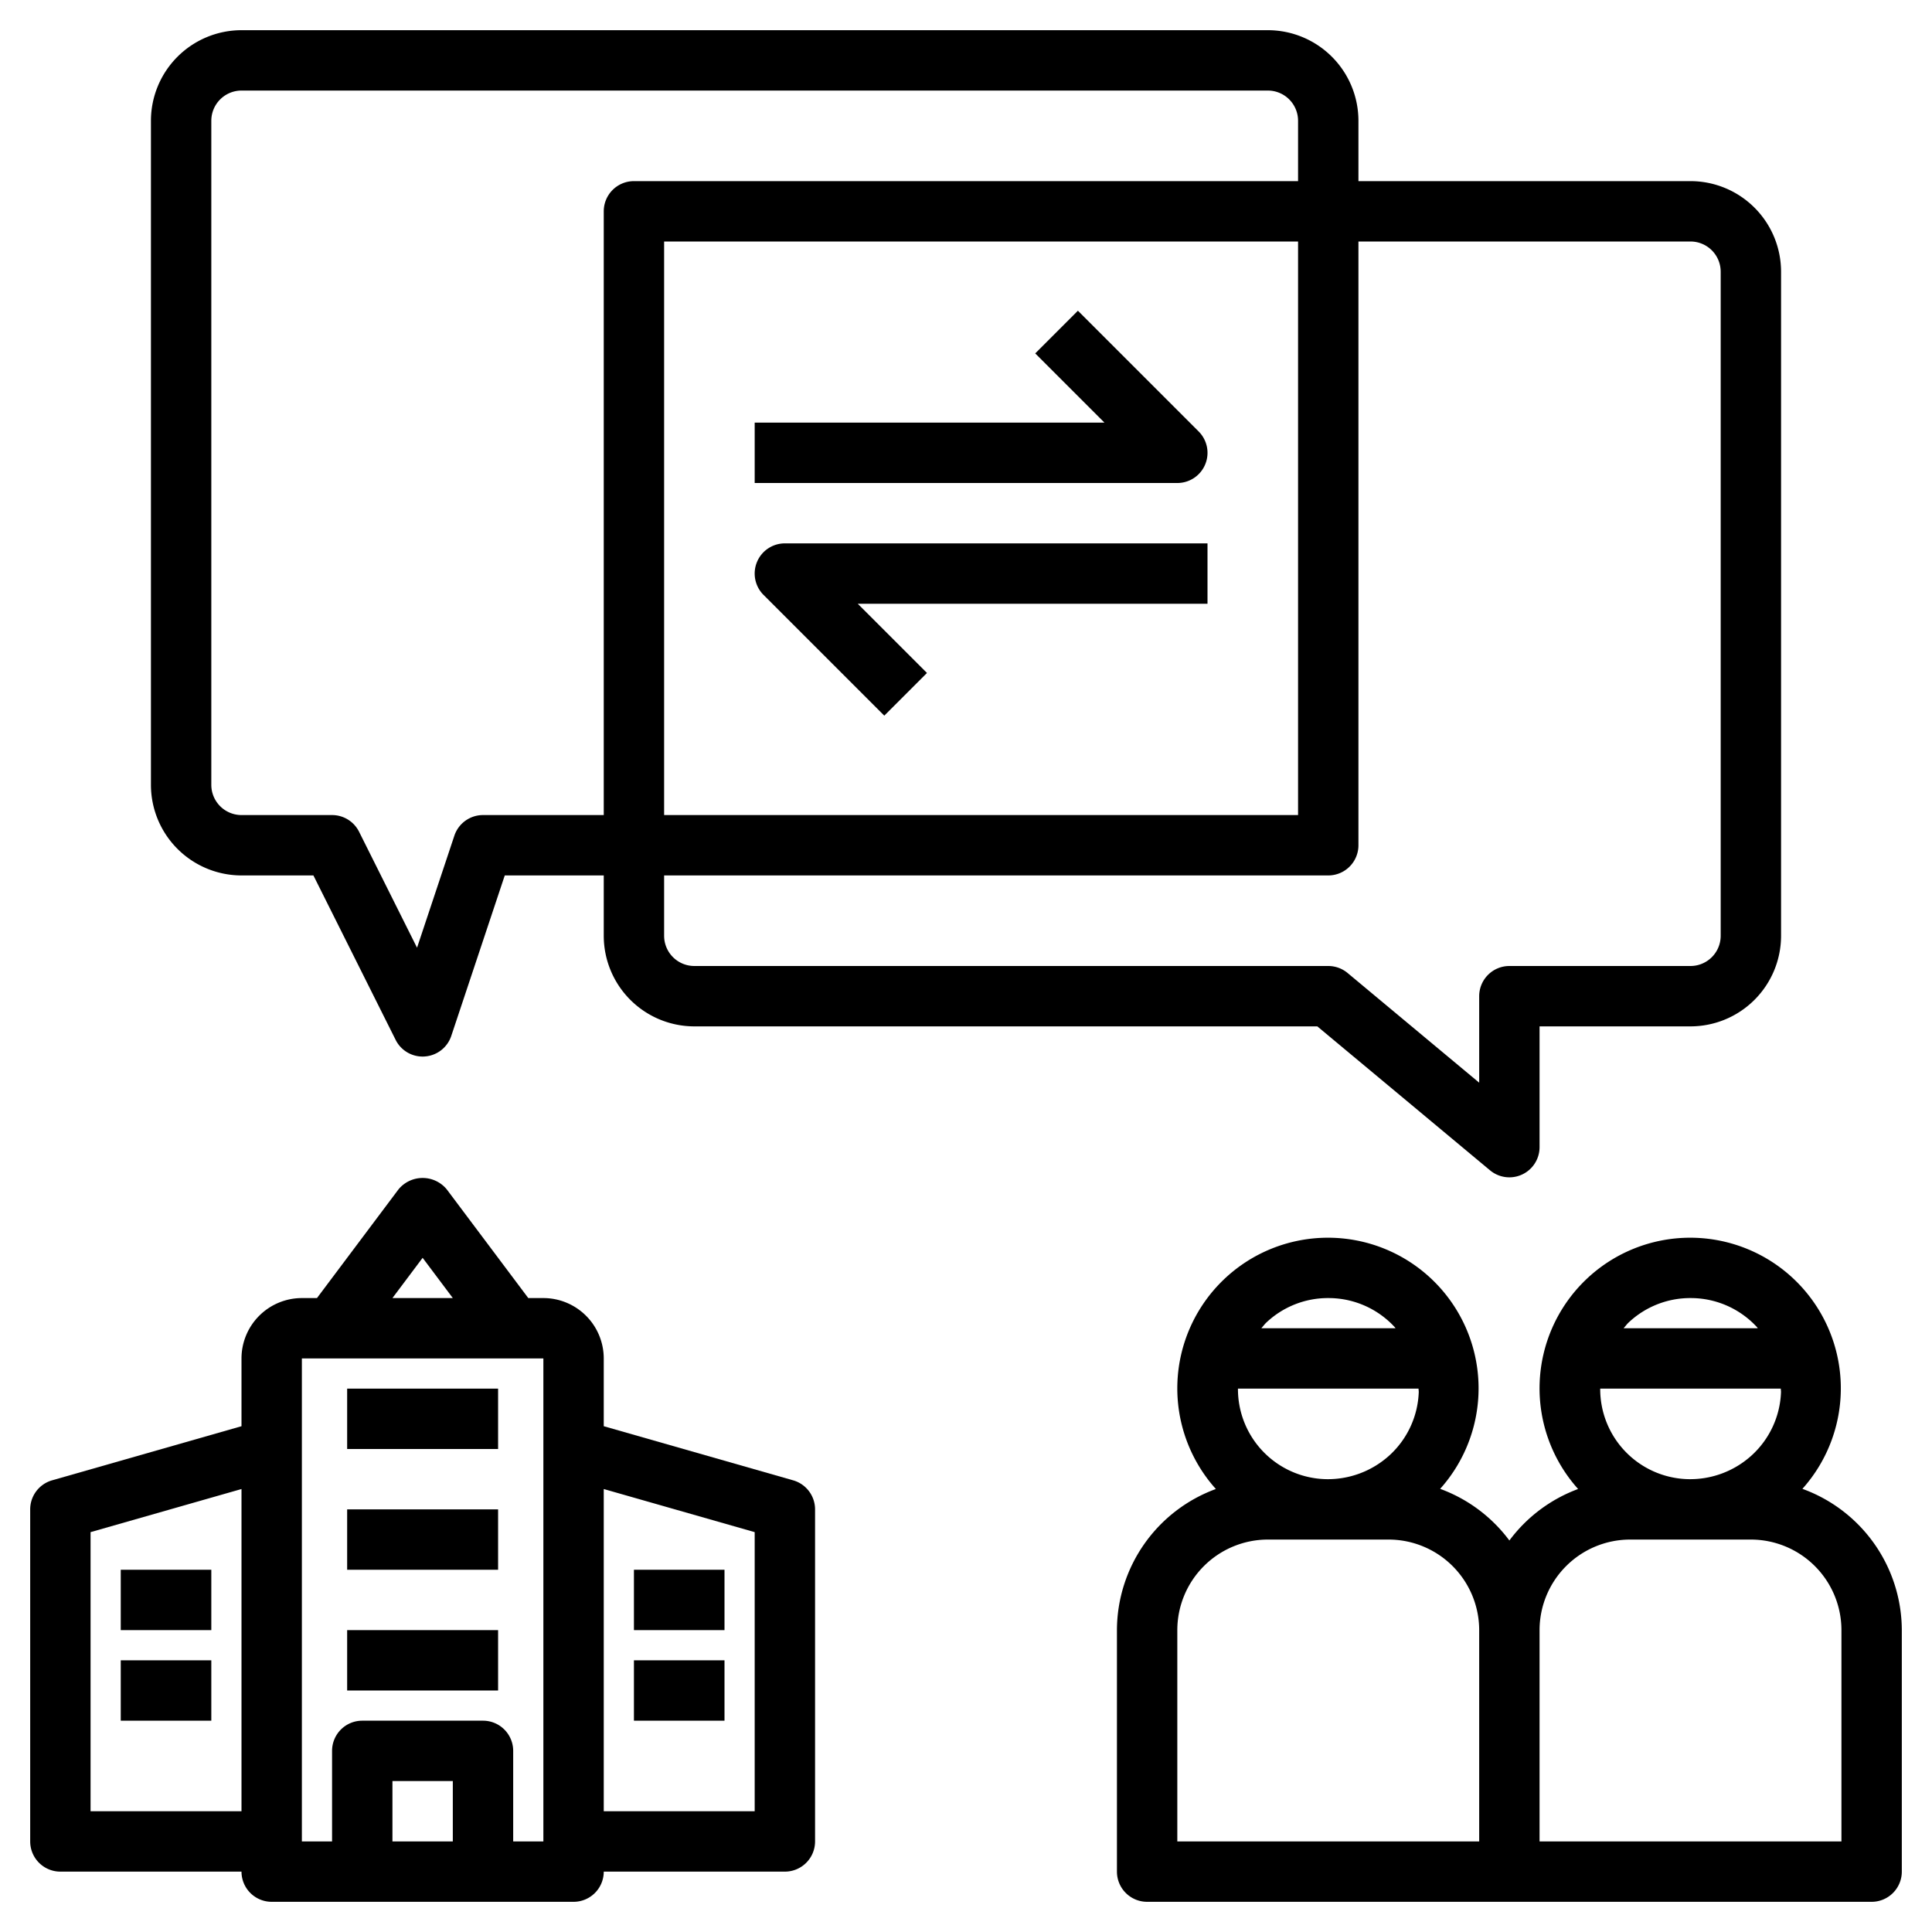 <svg id="Layer_1" height="512" viewBox="0 0 64 64" width="512" xmlns="http://www.w3.org/2000/svg" data-name="Layer 1"><path d="m2 62h6a1.0 1 0 0 0 1 1h10a1.0 1 0 0 0 1-1h6a1.0 1 0 0 0 1-1v-11a1.001 1.001 0 0 0 -.725-.962l-6.275-1.793v-2.245a2.002 2.002 0 0 0 -2-2h-.5l-2.7-3.6a1.035 1.035 0 0 0 -1.6 0l-2.7 3.6h-.5a2.002 2.002 0 0 0 -2 2v2.245l-6.275 1.793a1.001 1.001 0 0 0 -.725.962v11a1.0 1 0 0 0 1 1zm18-12.674 5 1.428v9.246h-5zm-5 11.674h-2v-2h2zm-1-19.333 1 1.333h-2zm-4 3.333h8v16h-1v-3a1.0 1 0 0 0 -1-1h-4a1.0 1 0 0 0 -1 1v3h-1zm-7 5.754 5-1.428v10.674h-5z"/><path d="m11.5 46h5v2h-5z"/><path d="m11.5 50h5v2h-5z"/><path d="m11.5 54h5v2h-5z"/><path d="m4 52h3v2h-3z"/><path d="m21 52h3v2h-3z"/><path d="m4 55h3v2h-3z"/><path d="m21 55h3v2h-3z"/><path d="m59.707 49.32a4.99 4.99 0 1 0 -7.43.005 4.999 4.999 0 0 0 -2.277 1.706 4.998 4.998 0 0 0 -2.293-1.711 4.99 4.99 0 1 0 -7.43.005 4.994 4.994 0 0 0 -3.277 4.675v8a1.0 1 0 0 0 1 1h24a1.0 1 0 0 0 1-1v-8a4.993 4.993 0 0 0 -3.293-4.68zm-17.746-5.52a2.976 2.976 0 0 1 2.036-.8c.039 0 .078.001.117.002a2.979 2.979 0 0 1 2.086.959c.011.012.019.027.03.039h-4.447c.06-.066.111-.139.178-.2zm5.03 2.2c-0.0.038.008.075.007.113a2.98 2.98 0 0 1 -.959 2.087 3.033 3.033 0 0 1 -2.153.798 2.984 2.984 0 0 1 -2.877-2.998zm2.009 15h-10v-7a3.003 3.003 0 0 1 3-3h4a3.003 3.003 0 0 1 3 3zm4.961-17.2a2.976 2.976 0 0 1 2.036-.8c.039 0 .078.001.117.002a2.979 2.979 0 0 1 2.086.959c.011.012.019.027.03.039h-4.447c.06-.066.111-.139.178-.2zm5.03 2.2c-0.0.038.008.075.007.113a2.98 2.98 0 0 1 -.959 2.087 3.028 3.028 0 0 1 -2.153.798 2.984 2.984 0 0 1 -2.877-2.998zm2.009 15h-10v-7a3.003 3.003 0 0 1 3-3h4a3.003 3.003 0 0 1 3 3z"/><path d="m23 34h20.638l5.722 4.769a1 1 0 0 0 1.64-.769v-4h5a3.003 3.003 0 0 0 3-3v-22a3.003 3.003 0 0 0 -3-3h-11v-2a3.003 3.003 0 0 0 -3-3h-34a3.003 3.003 0 0 0 -3 3v22a3.003 3.003 0 0 0 3 3h2.382l2.724 5.447a.999.999 0 0 0 .894.553c.024 0 .047-.001.071-.003a.999.999 0 0 0 .878-.681l1.772-5.316h3.279v2a3.003 3.003 0 0 0 3 3zm22-6v-20h11a1.001 1.001 0 0 1 1 1v22a1.001 1.001 0 0 1 -1 1h-6a1.0 1 0 0 0 -1 1v2.865l-4.36-3.634a1.002 1.002 0 0 0 -.64-.231h-21a1.001 1.001 0 0 1 -1-1v-2h22a1.0 1 0 0 0 1-1zm-23-1v-19h21v19zm-6 0a1 1 0 0 0 -.949.684l-1.236 3.71-1.92-3.841a1.0 1 0 0 0 -.895-.553h-3a1.001 1.001 0 0 1 -1-1v-22a1.001 1.001 0 0 1 1-1h34a1.001 1.001 0 0 1 1 1v2h-22a1.0 1 0 0 0 -1 1v20z"/><path d="m39.924 15.383a1.0 1 0 0 0 -.217-1.09l-4-4-1.414 1.414 2.293 2.293h-11.586v2h14a.999.999 0 0 0 .924-.617z"/><path d="m25.076 18.617a1.0 1 0 0 0 .217 1.09l4 4 1.414-1.414-2.293-2.293h11.586v-2h-14a.999.999 0 0 0 -.924.617z"/></svg>